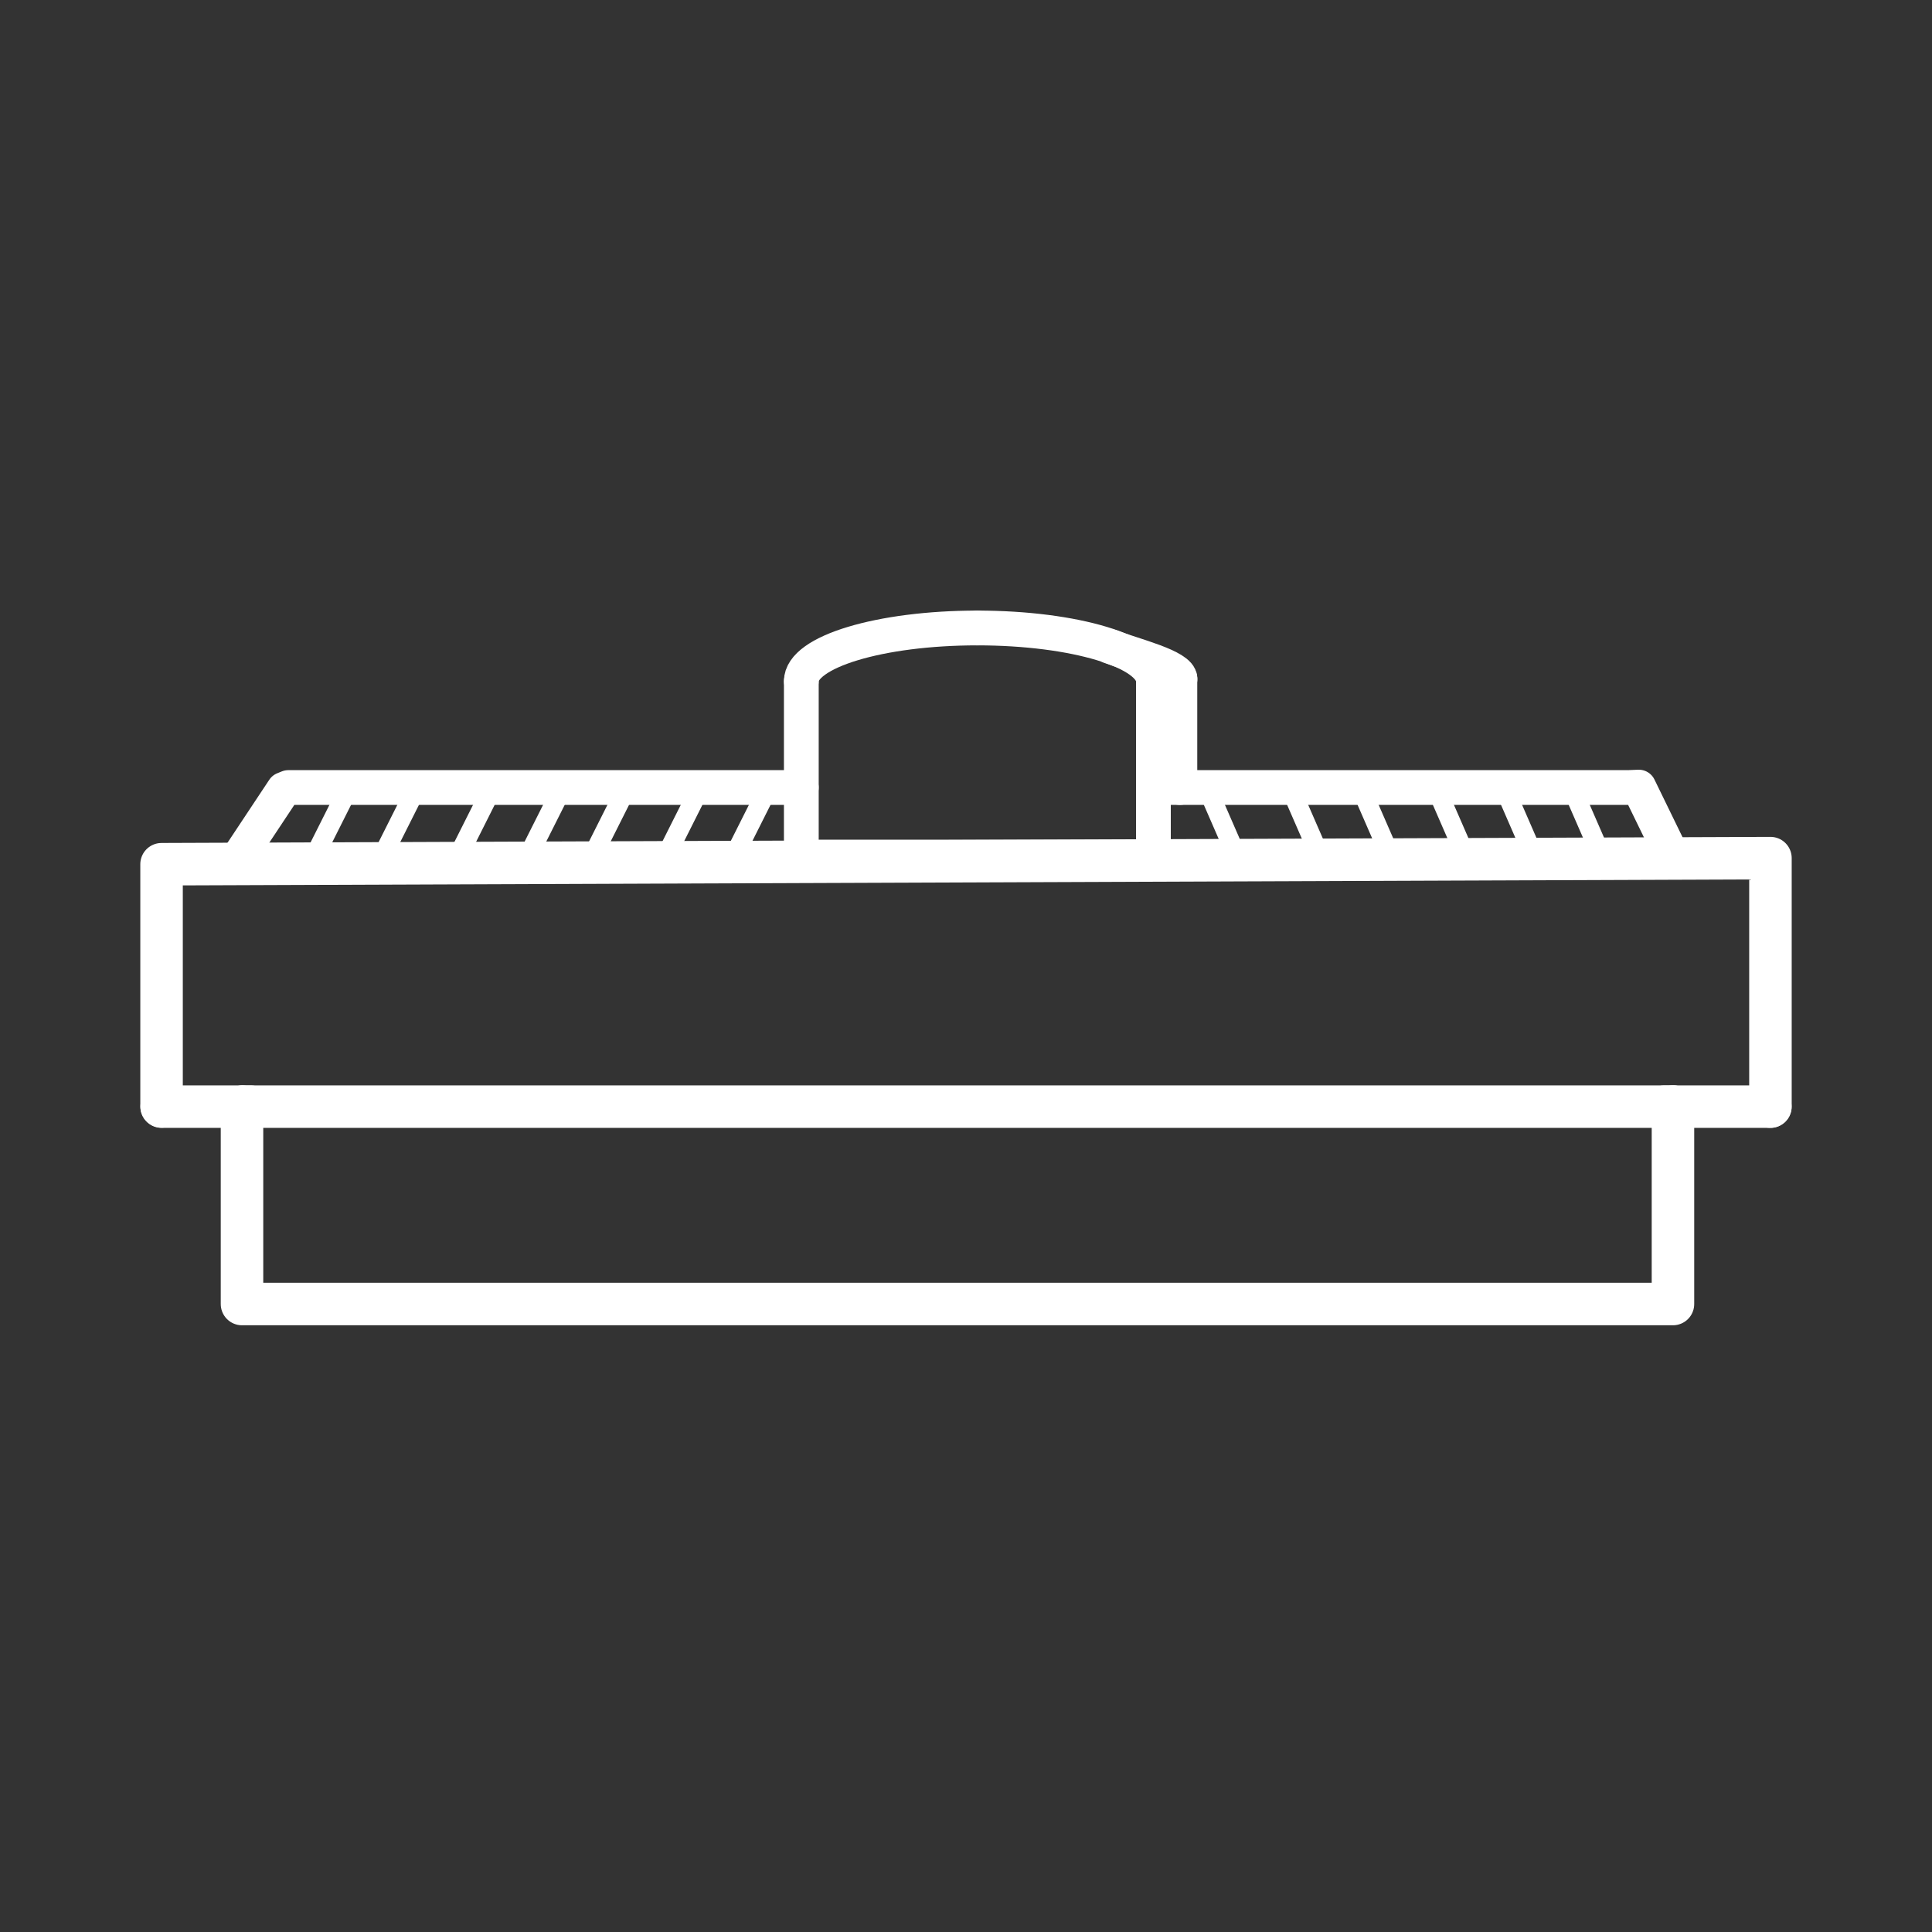 <svg id="Warstwa_1" data-name="Warstwa 1" xmlns="http://www.w3.org/2000/svg" width="500" height="500" viewBox="0 0 500 500">
  <rect x="0" y="0" width="500" height="500" fill="#333333" stroke="none"/>
  <defs>
    <style>
      .cls-1, .cls-2, .cls-3 {
        fill: none;
        stroke: #fff;
        stroke-linecap: round;
        stroke-linejoin: round;
      }

      .cls-1 {
        stroke-width: 11px;
      }

      .cls-2 {
        stroke-width: 9px;
      }

      .cls-3 {
        stroke-width: 5px;
      }
    </style>
  </defs>
  <g>
    <polyline class="cls-1" points="432.96 286.39 432.96 337.48 62.63 337.48 62.63 286.39"/>
    <polyline class="cls-1" points="41.81 286.35 41.81 223.66 458.19 222.08 458.19 286.39"/>
    <polyline class="cls-2" points="298.5 176.29 298.5 221.81 207.38 221.81 207.38 176.29"/>
    <path class="cls-2" d="M207.38,176.29c0-7.61,20.38-13.77,45.56-13.77"/>
    <path class="cls-2" d="M298.5,176.29c0-7.61-20.38-13.77-45.56-13.77"/>
    <polyline class="cls-2" points="298.5 203.81 421.45 203.81 424.12 203.7 433.2 222.34"/>
    <polyline class="cls-2" points="207.38 203.81 74.63 203.81 73.44 204.29 61.69 222"/>
    <line class="cls-1" x1="62.88" y1="286.39" x2="433.2" y2="286.39"/>
    <line class="cls-3" x1="90.31" y1="203.81" x2="81" y2="222.34"/>
    <line class="cls-3" x1="107.91" y1="203.76" x2="98.6" y2="222.28"/>
    <line class="cls-3" x1="127.5" y1="203.76" x2="118.2" y2="222.28"/>
    <line class="cls-3" x1="145.63" y1="203.76" x2="136.32" y2="222.28"/>
    <line class="cls-3" x1="162.28" y1="203.76" x2="152.97" y2="222.28"/>
    <line class="cls-3" x1="181.39" y1="203.51" x2="172.08" y2="222.04"/>
    <line class="cls-3" x1="199.02" y1="203.51" x2="189.71" y2="222.04"/>
    <line class="cls-3" x1="406.75" y1="203.81" x2="414.59" y2="221.81"/>
    <line class="cls-3" x1="389.33" y1="204.02" x2="397.16" y2="222.02"/>
    <line class="cls-3" x1="371.69" y1="204.02" x2="379.53" y2="222.02"/>
    <line class="cls-3" x1="352.1" y1="203.78" x2="359.94" y2="221.78"/>
    <line class="cls-3" x1="333.97" y1="204.02" x2="341.81" y2="222.02"/>
    <line class="cls-3" x1="312.42" y1="204.02" x2="320.26" y2="222.02"/>
    <line class="cls-2" x1="305.35" y1="175.72" x2="305.35" y2="203.81"/>
    <path class="cls-2" d="M305.39,175.72c0-3.23-12-6.09-18.16-8.43"/>
    <line class="cls-1" x1="41.85" y1="286.39" x2="64.88" y2="286.39"/>
    <line class="cls-1" x1="458.15" y1="286.39" x2="430.71" y2="286.39"/>
  </g>
</svg>
